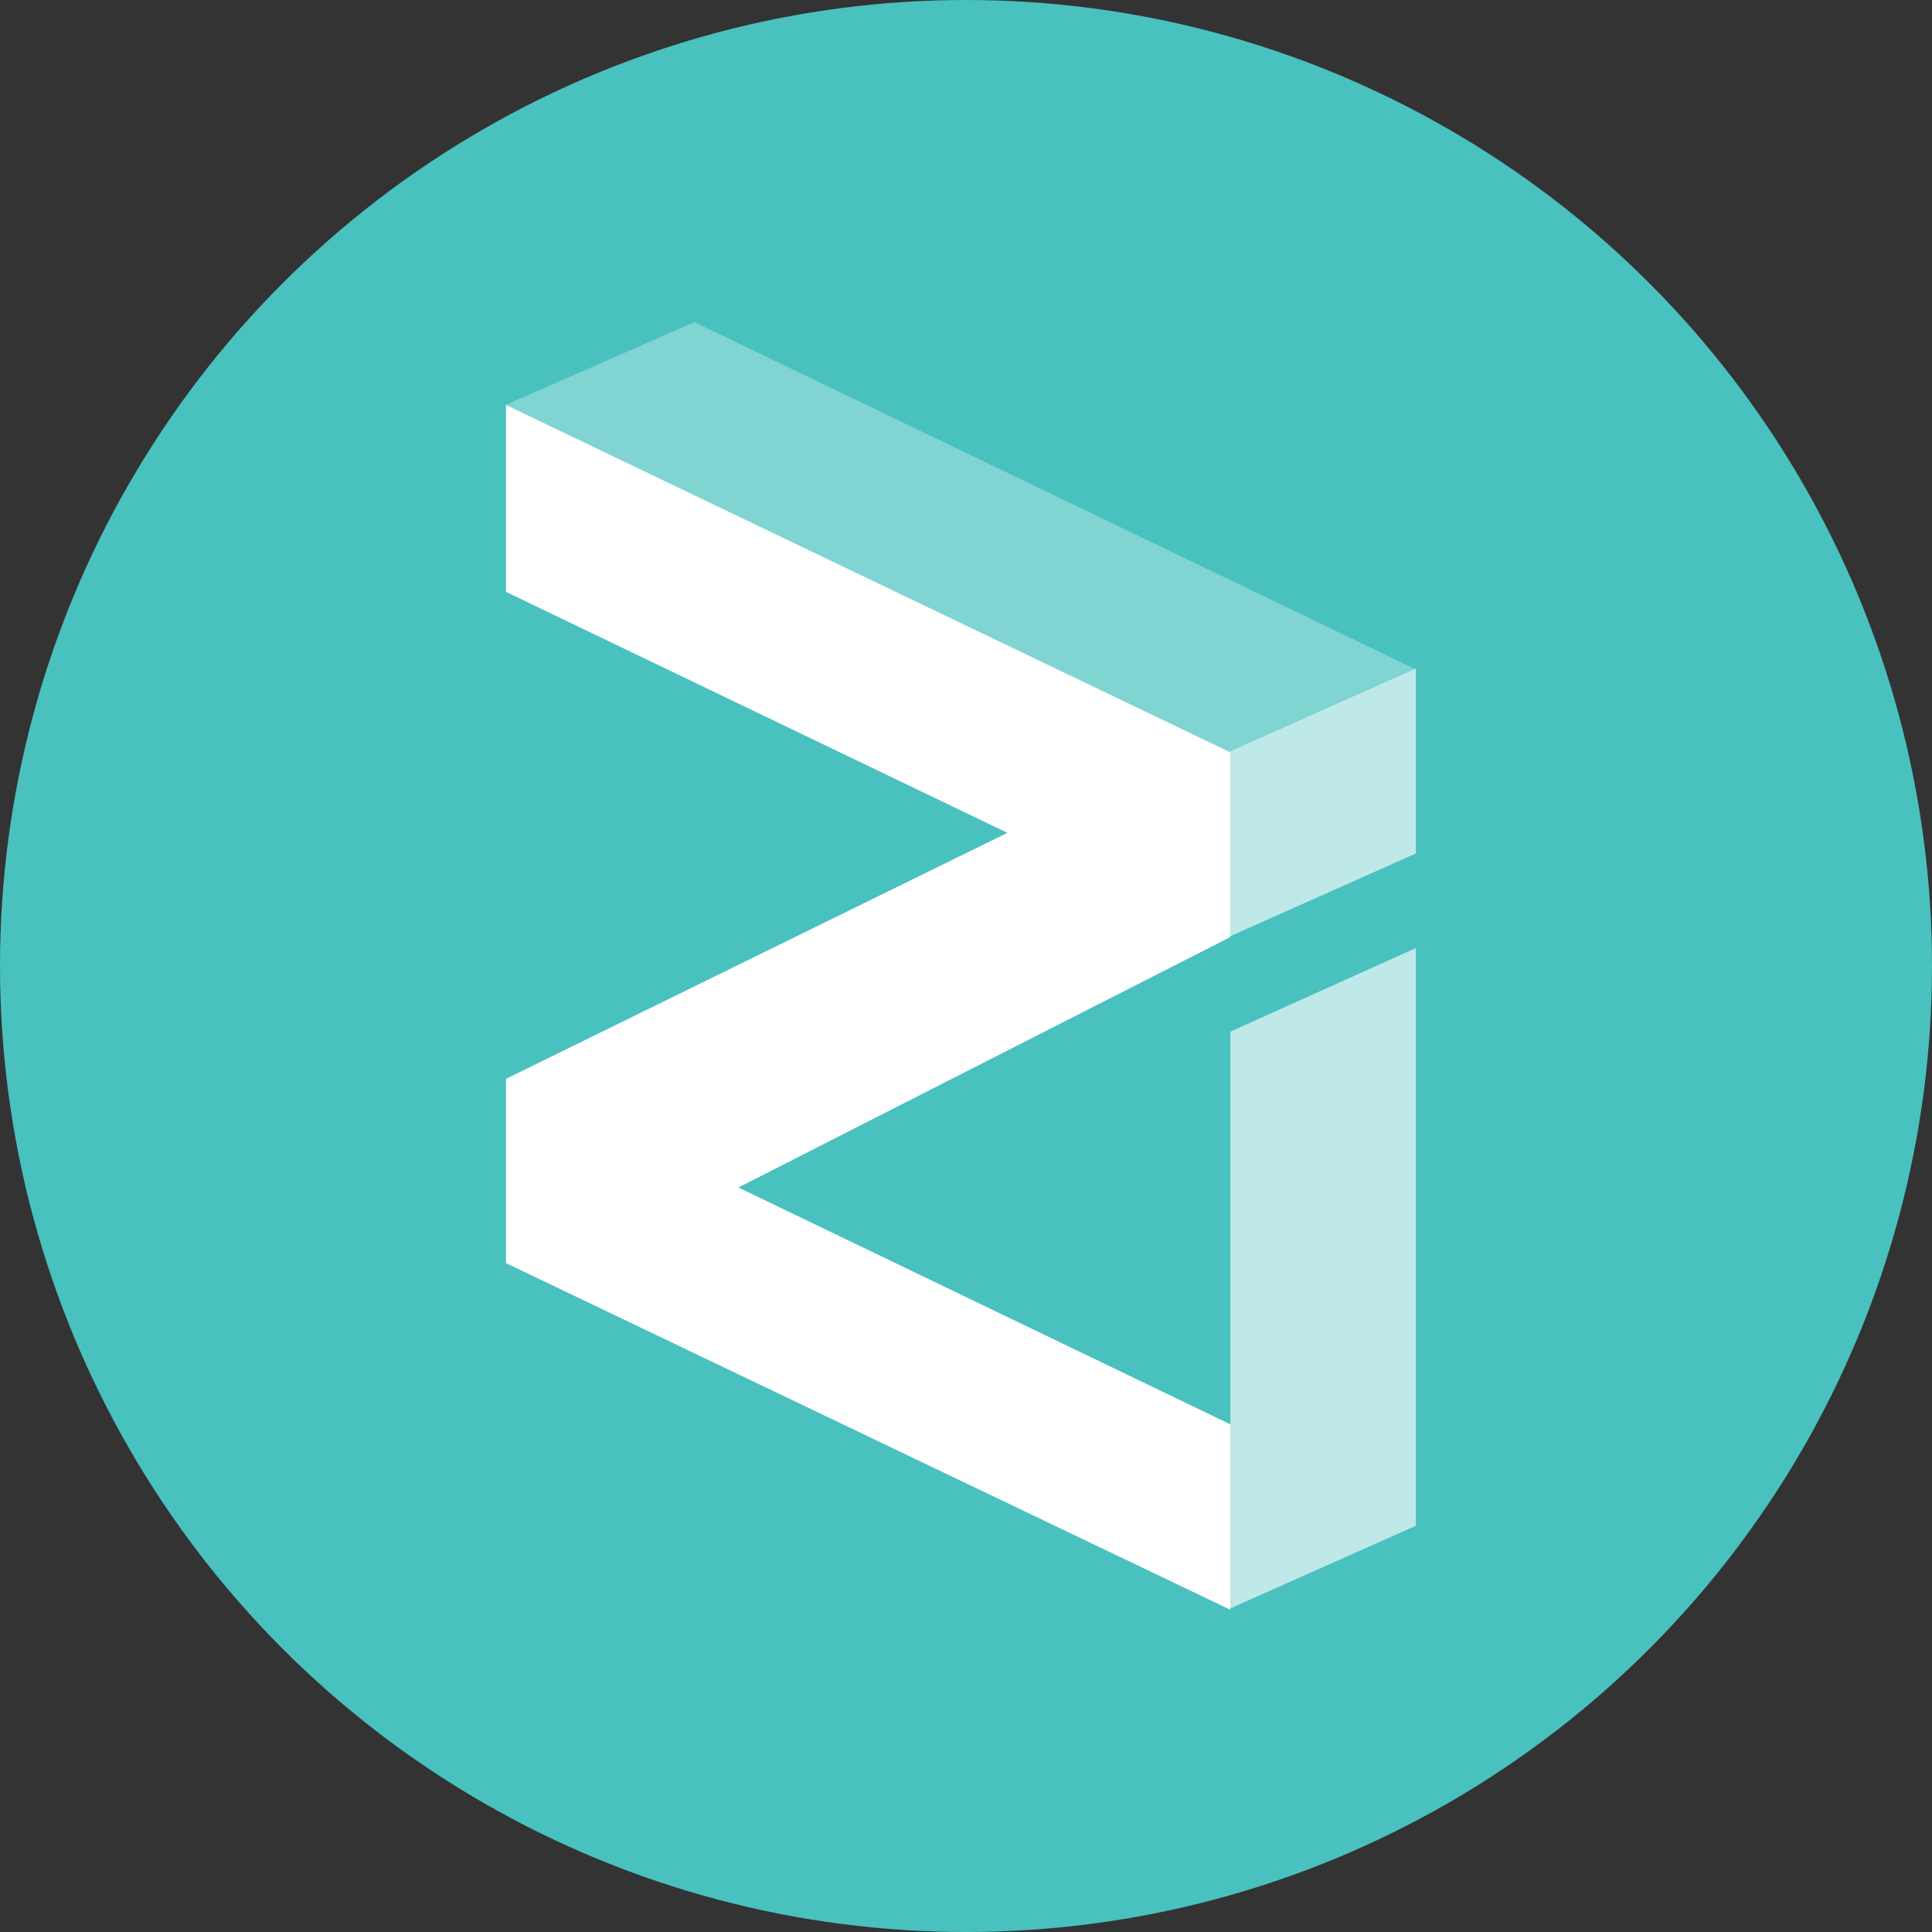 <svg xmlns="http://www.w3.org/2000/svg" width="42" height="42" fill="none"><rect width="100%" height="100%" fill="#333333" stroke="none"/><circle cx="21" cy="21" r="21" fill="#49C1BF"/><g clip-path="url(#a)"><path fill="#49C1BF" d="m30.779 18.57-4.032 1.798-10.695 5.444 10.695 5.142v-8.5l4.032-1.817v12.557l-4.032 1.798L11 27.455V23.45l10.9-5.348L11 12.863V8.8l4.095-1.798 15.684 7.55v4.018z"/><path fill="#80D4D2" d="m11 8.8 15.747 7.55 4.032-1.798-15.684-7.55L11 8.8z"/><path fill="#BFE9E8" d="m26.747 16.332 4.032-1.798v4.02l-4.032 1.797v-4.02z"/><path fill="#fff" d="M11 8.803v4.064l10.9 5.238L11 23.453v4.006l15.747 7.536v-4.031l-10.695-5.149 10.695-5.444v-4.018L11 8.802z"/><path fill="#BFE9E8" d="m26.747 34.965 4.032-1.797V20.61l-4.032 1.817v12.537z"/></g><defs><clipPath id="a"><path fill="#fff" d="M11 7h19.779v28H11z"/></clipPath></defs></svg>